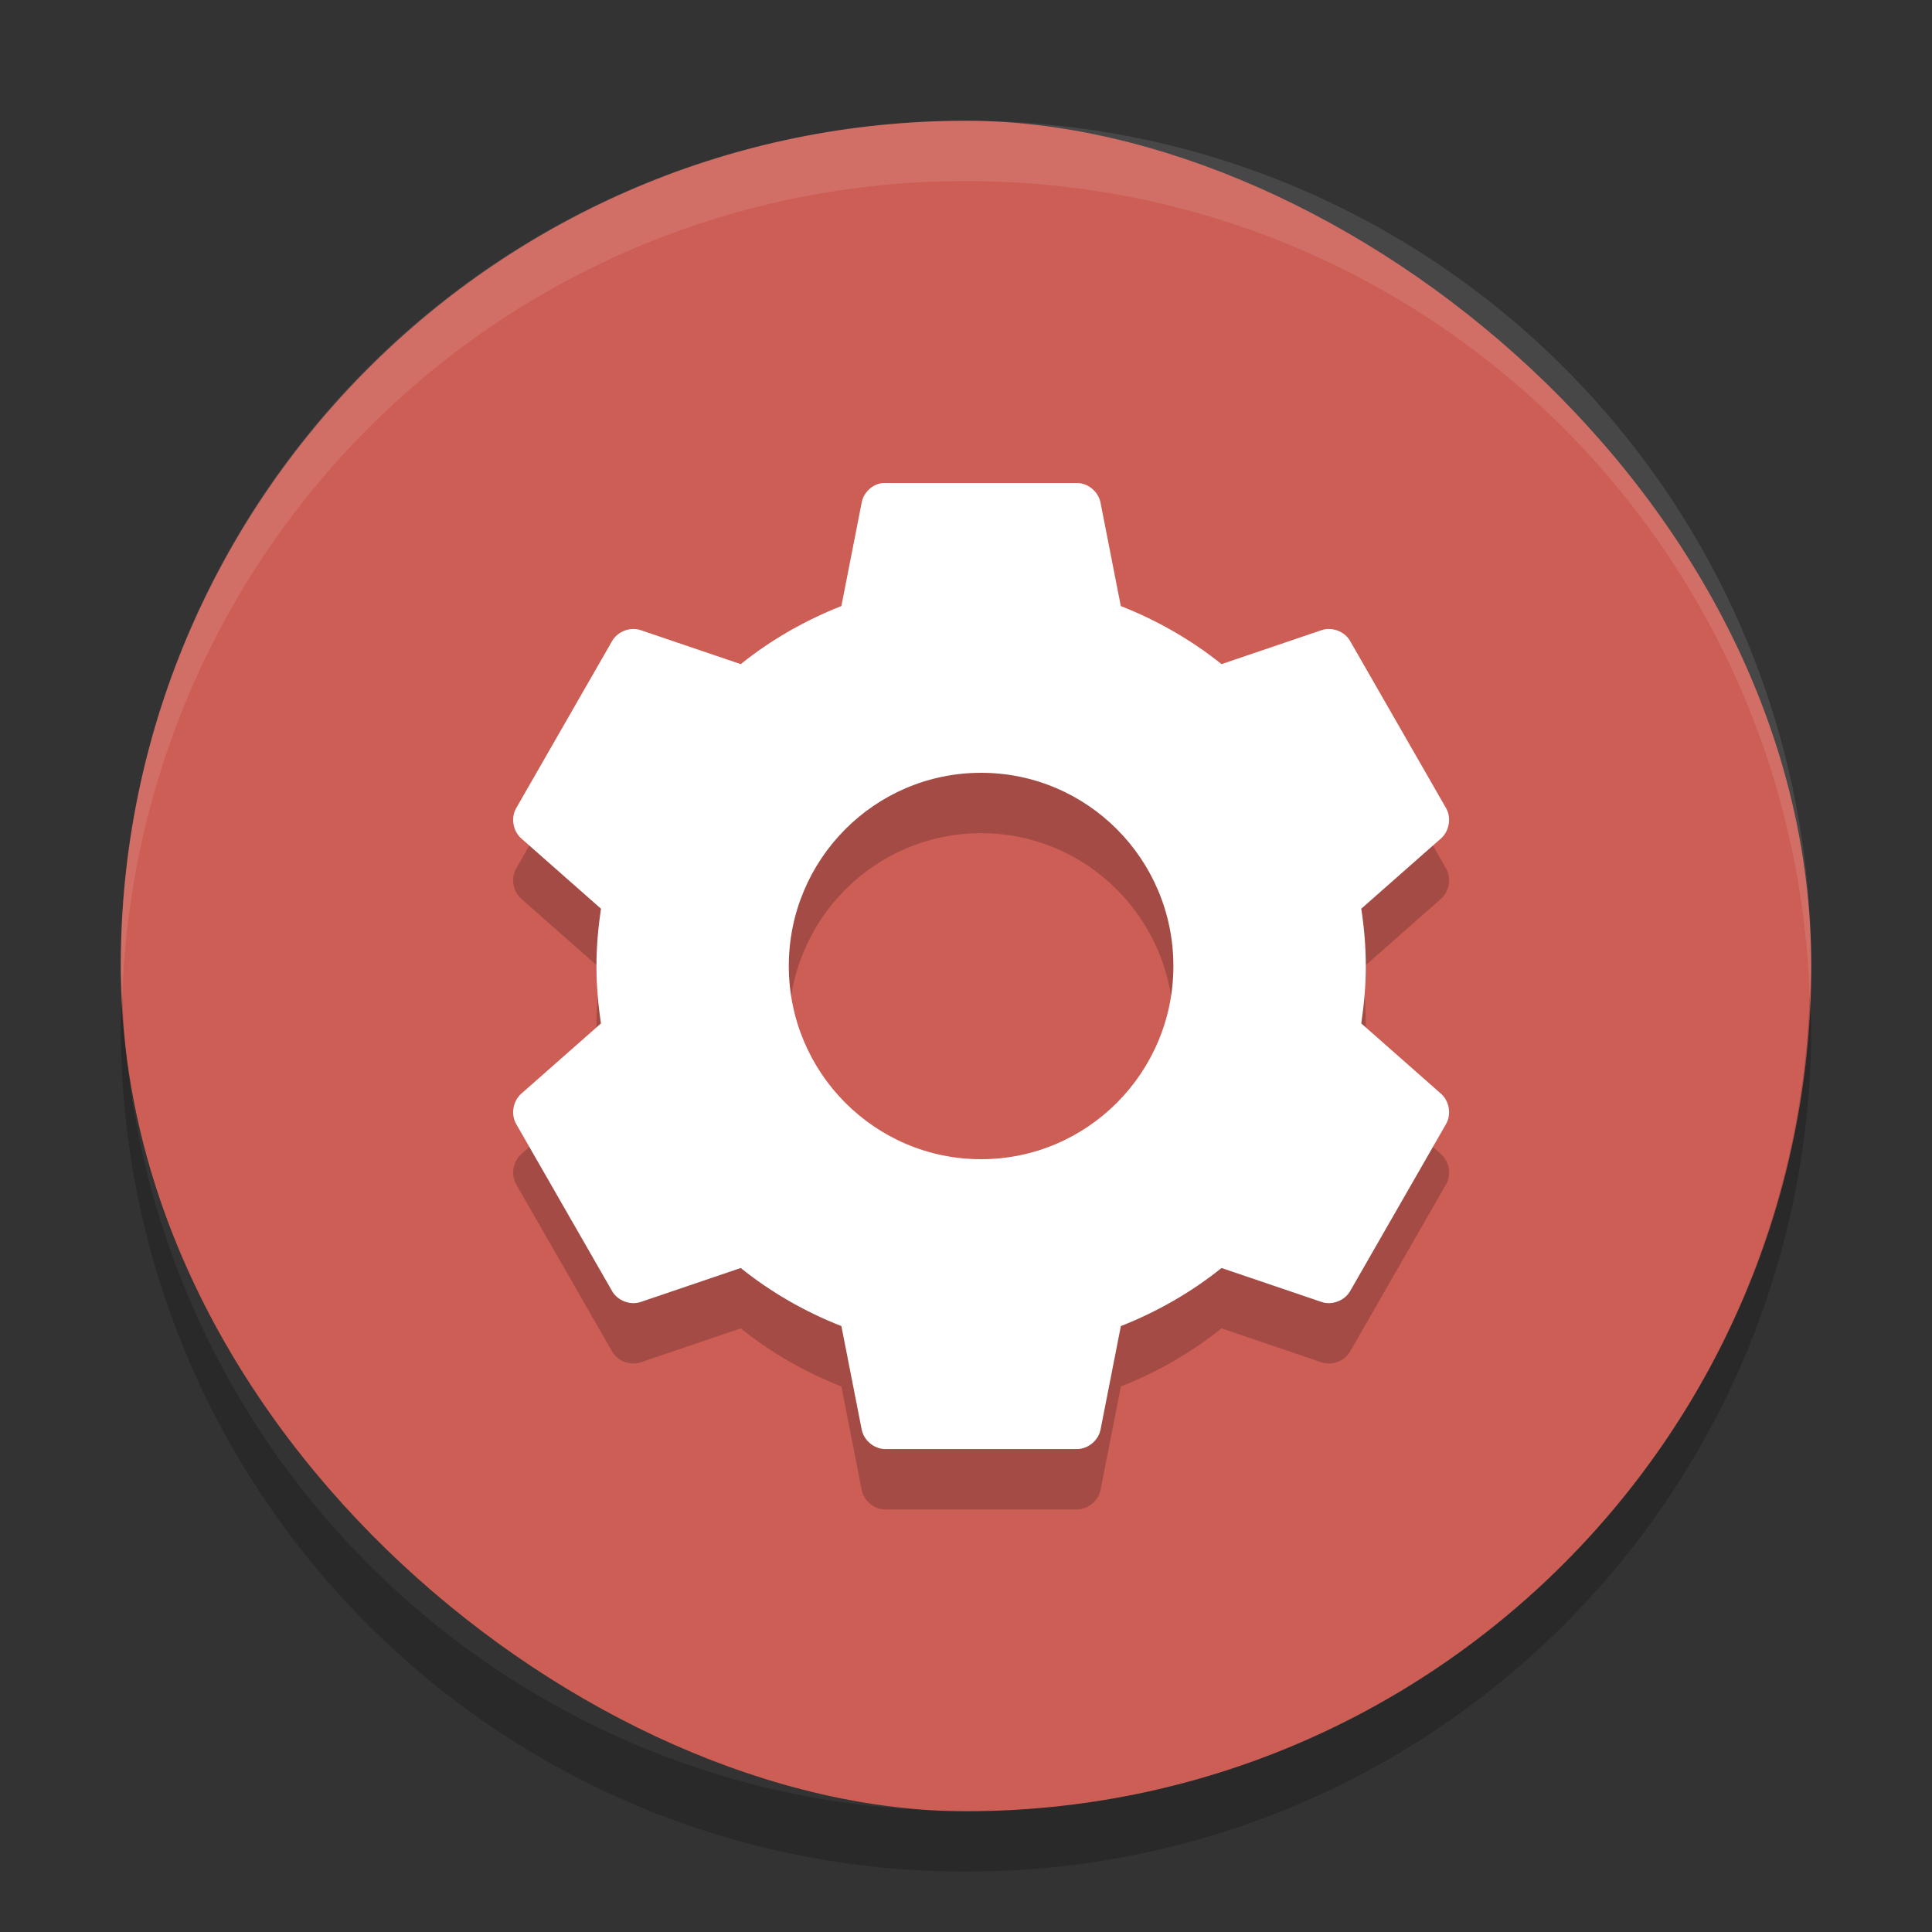 <svg width="32" height="32" version="1.0" xmlns="http://www.w3.org/2000/svg">
 <rect width="100%" height="100%" fill="#333333" stroke="none"/>
 <rect transform="matrix(0,-1,-1,0,0,0)" x="-30" y="-30" width="28" height="28" rx="14" ry="14" fill="#cc5e55"/>
 <path d="m16 2c-7.756 0-14 6.244-14 14 0 0.169 0.019 0.333 0.025 0.5 0.264-7.521 6.387-13.5 13.975-13.5 7.587 0 13.711 5.979 13.975 13.5 6e-3 -0.167 0.025-0.331 0.025-0.5 0-7.756-6.244-14-14-14z" fill="#fff" opacity=".1"/>
 <path d="m14.62 9c-0.169 0.018-0.318 0.157-0.348 0.325l-0.336 1.713c-0.603 0.237-1.17 0.562-1.667 0.962l-1.655-0.562c-0.172-0.06-0.38 0.018-0.473 0.175l-1.593 2.775c-0.09 0.16-0.051 0.38 0.087 0.5l1.319 1.163c-0.046 0.312-0.075 0.625-0.075 0.95s0.028 0.638 0.075 0.95l-1.319 1.163c-0.138 0.12-0.177 0.34-0.087 0.5l1.593 2.775c0.092 0.157 0.301 0.235 0.473 0.175l1.655-0.562c0.497 0.4 1.064 0.726 1.667 0.962l0.336 1.712c0.034 0.179 0.204 0.323 0.386 0.325h3.185c0.182-0.002 0.352-0.146 0.386-0.325l0.336-1.712c0.603-0.237 1.17-0.562 1.667-0.962l1.655 0.562c0.172 0.06 0.38-0.018 0.473-0.175l1.593-2.775c0.09-0.16 0.051-0.38-0.087-0.5l-1.319-1.163c0.046-0.312 0.075-0.625 0.075-0.95 0-0.325-0.028-0.638-0.075-0.95l1.319-1.163c0.138-0.12 0.177-0.34 0.087-0.5l-1.593-2.775c-0.092-0.157-0.301-0.235-0.473-0.175l-1.655 0.562c-0.498-0.4-1.065-0.725-1.668-0.962l-0.336-1.713c-0.035-0.179-0.205-0.322-0.387-0.325h-3.185c-0.012-4.08e-4 -0.025-4.08e-4 -0.037 0zm1.63 4.8c1.759 0 3.185 1.433 3.185 3.2s-1.426 3.2-3.185 3.2-3.185-1.433-3.185-3.2 1.426-3.2 3.185-3.2z" opacity=".2"/>
 <path d="m14.62 8c-0.169 0.018-0.318 0.157-0.348 0.325l-0.336 1.713c-0.603 0.237-1.17 0.562-1.667 0.962l-1.655-0.562c-0.172-0.06-0.38 0.018-0.473 0.175l-1.593 2.775c-0.09 0.16-0.051 0.38 0.087 0.5l1.319 1.163c-0.046 0.312-0.075 0.625-0.075 0.95s0.028 0.638 0.075 0.95l-1.319 1.163c-0.138 0.12-0.177 0.34-0.087 0.5l1.593 2.775c0.092 0.157 0.301 0.235 0.473 0.175l1.655-0.562c0.497 0.4 1.064 0.726 1.667 0.962l0.336 1.712c0.034 0.179 0.204 0.323 0.386 0.325h3.185c0.182-0.002 0.352-0.146 0.386-0.325l0.336-1.712c0.603-0.237 1.17-0.562 1.667-0.962l1.655 0.562c0.172 0.06 0.38-0.018 0.473-0.175l1.593-2.775c0.09-0.16 0.051-0.38-0.087-0.5l-1.319-1.163c0.046-0.312 0.075-0.625 0.075-0.95 0-0.325-0.028-0.638-0.075-0.95l1.319-1.163c0.138-0.12 0.177-0.34 0.087-0.5l-1.593-2.775c-0.092-0.157-0.301-0.235-0.473-0.175l-1.655 0.562c-0.498-0.4-1.065-0.725-1.668-0.962l-0.336-1.713c-0.034-0.179-0.204-0.323-0.386-0.325h-3.185c-0.012-4.08e-4 -0.025-4.08e-4 -0.037 0zm1.63 4.8c1.759 0 3.185 1.433 3.185 3.2s-1.426 3.2-3.185 3.2-3.185-1.433-3.185-3.2 1.426-3.2 3.185-3.2z" fill="#fff"/>
 <path d="m2.025 16.5c-0.006 0.167-0.025 0.331-0.025 0.5 0 7.756 6.244 14 14 14s14-6.244 14-14c0-0.169-0.02-0.333-0.025-0.5-0.264 7.521-6.388 13.5-13.975 13.5-7.587 0-13.711-5.979-13.975-13.5z" opacity=".2"/>
</svg>
